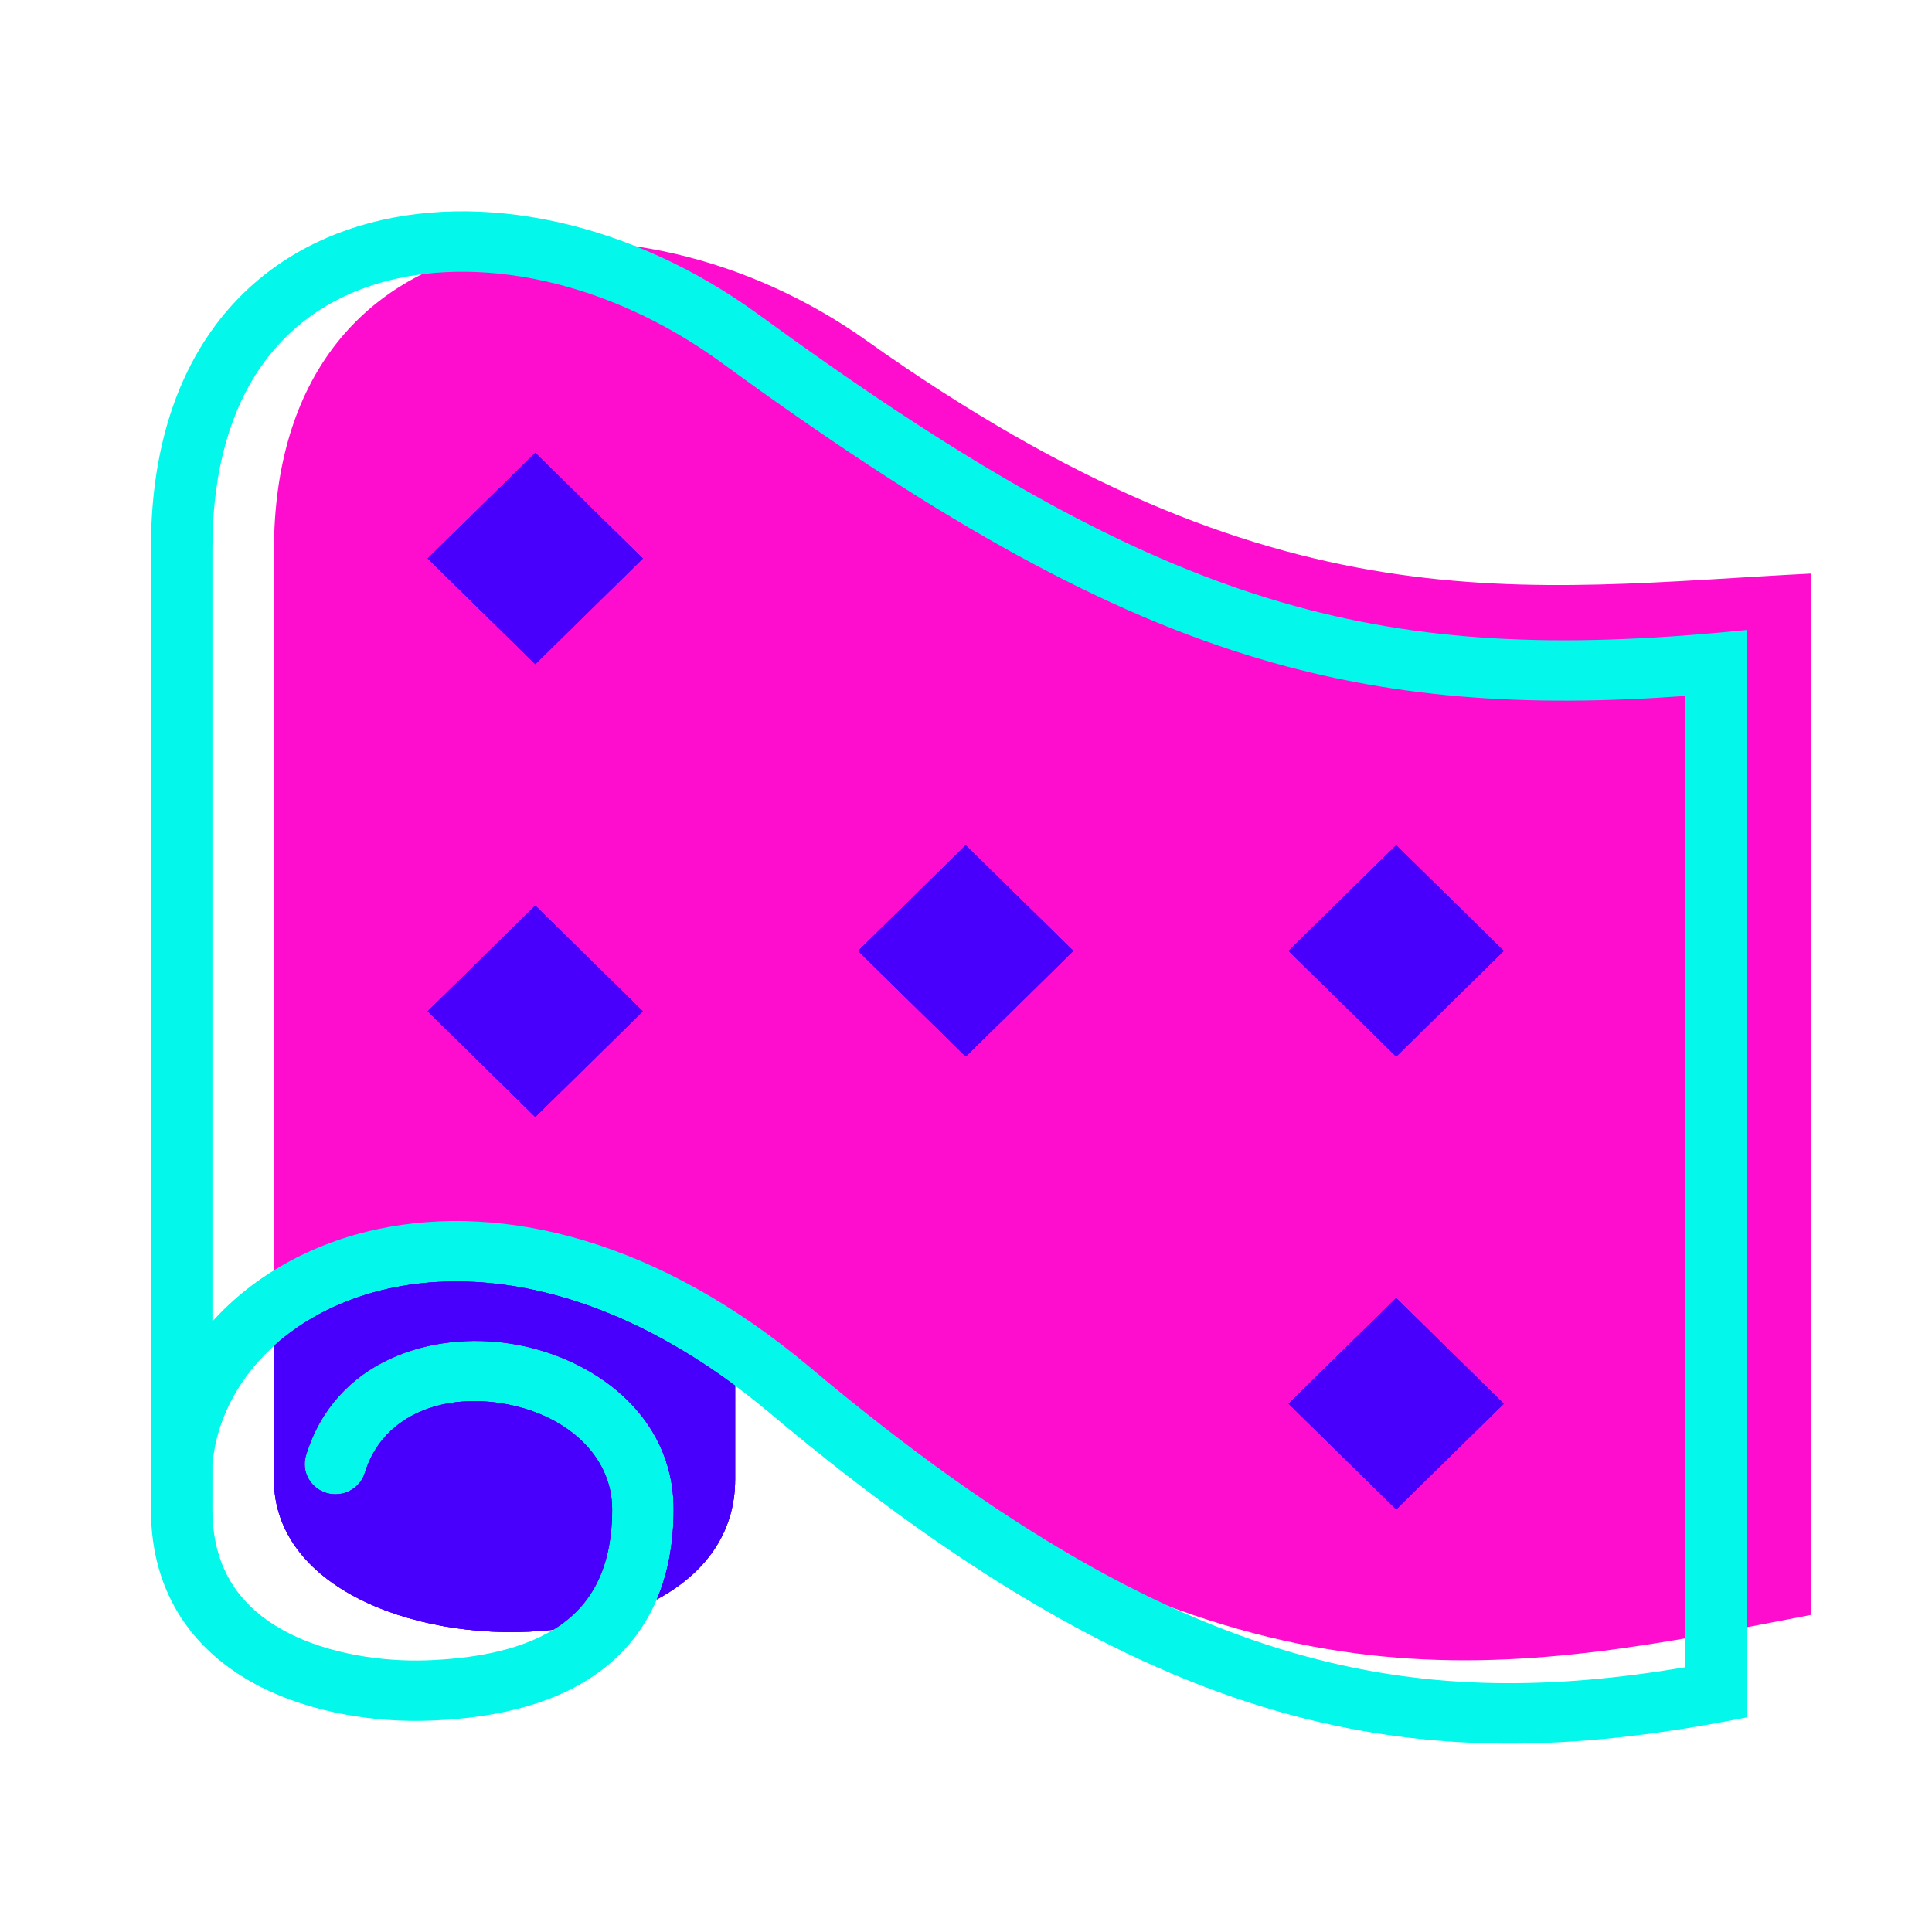 <svg width="64" height="64" viewBox="0 0 64 64" fill="none" xmlns="http://www.w3.org/2000/svg">
<path d="M9.074 18.263C9.074 6.673 20.924 5.751 28.684 11.268C42.354 20.989 50.42 19.483 60 19V53.494C49.671 55.497 41.901 57.083 27.971 47.34C17.816 40.236 14.542 40.631 9.074 42.5V18.263Z" fill="#FF0DCF"/>
<path fill-rule="evenodd" clip-rule="evenodd" d="M55.825 21.05C56.489 21 57.167 20.94 57.862 20.869V56.891C47.43 58.966 38.754 57.942 25.514 46.82C16.538 39.281 8.17 42.728 7.123 47.913C7.085 48.104 7.056 48.297 7.038 48.492C7.037 49.15 7.037 49.703 7.037 50C7.037 52.08 8.063 53.297 9.445 54.038C10.891 54.812 12.729 55.051 14.13 55.001C15.592 54.948 17.154 54.706 18.327 53.986C19.417 53.318 20.278 52.175 20.278 50C20.278 48.178 18.691 46.818 16.614 46.487C14.552 46.159 12.65 46.945 12.087 48.787C11.925 49.316 11.357 49.617 10.818 49.458C10.28 49.299 9.974 48.742 10.136 48.213C11.1 45.055 14.29 44.091 16.94 44.513C19.573 44.932 22.315 46.822 22.315 50C22.315 52.825 21.125 54.628 19.407 55.682C17.771 56.685 15.769 56.943 14.204 56.999C12.578 57.058 10.341 56.796 8.469 55.794C6.535 54.757 5 52.92 5 50V49.998C5 49.51 5 48.289 5.004 47.052C5.001 46.974 5 46.896 5 46.82V18.158C5 6.151 16.713 4.281 25.119 10.412C37.848 19.695 44.767 21.876 55.825 21.05ZM7.04 43.77C7.039 43.766 7.038 43.762 7.037 43.758V18.158C7.037 15.477 7.689 13.522 8.644 12.148C9.593 10.782 10.924 9.873 12.506 9.395C15.729 8.421 20.096 9.239 23.905 12.017C30.715 16.984 36.044 20.064 41.329 21.704C46.009 23.156 50.529 23.439 55.825 23.055V55.23C51.452 55.962 47.48 56.011 43.282 54.876C38.541 53.594 33.324 50.748 26.838 45.3C21.816 41.082 16.697 39.841 12.55 40.709C10.328 41.174 8.396 42.264 7.04 43.77Z" fill="#03F7EA"/>
<path d="M21.758 52.983C23.305 52.151 24.352 50.833 24.352 49V45.902C17.983 41.181 12.074 41.868 9.074 44.585V49C9.074 52.711 14.053 54.466 18.326 53.987L18.327 53.986C19.417 53.318 20.278 52.175 20.278 50C20.278 48.178 18.691 46.818 16.614 46.487C14.552 46.159 12.65 46.945 12.087 48.787C11.925 49.316 11.357 49.617 10.818 49.458C10.28 49.299 9.974 48.742 10.135 48.213C11.1 45.055 14.29 44.091 16.94 44.513C19.573 44.932 22.315 46.822 22.315 50C22.315 51.16 22.114 52.148 21.758 52.983Z" fill="#4800FC"/>
<path d="M21.758 52.983C23.305 52.151 24.352 50.833 24.352 49V45.902C17.983 41.181 12.074 41.868 9.074 44.585V49C9.074 52.711 14.053 54.466 18.326 53.987L18.327 53.986C19.417 53.318 20.278 52.175 20.278 50C20.278 48.178 18.691 46.818 16.614 46.487C14.552 46.159 12.65 46.945 12.087 48.787C11.925 49.316 11.357 49.617 10.818 49.458C10.28 49.299 9.974 48.742 10.135 48.213C11.1 45.055 14.29 44.091 16.94 44.513C19.573 44.932 22.315 46.822 22.315 50C22.315 51.16 22.114 52.148 21.758 52.983Z" fill="#4800FC"/>
<path d="M21.758 52.983C23.305 52.151 24.352 50.833 24.352 49V45.902C17.983 41.181 12.074 41.868 9.074 44.585V49C9.074 52.711 14.053 54.466 18.326 53.987L18.327 53.986C19.417 53.318 20.278 52.175 20.278 50C20.278 48.178 18.691 46.818 16.614 46.487C14.552 46.159 12.65 46.945 12.087 48.787C11.925 49.316 11.357 49.617 10.818 49.458C10.28 49.299 9.974 48.742 10.135 48.213C11.1 45.055 14.29 44.091 16.94 44.513C19.573 44.932 22.315 46.822 22.315 50C22.315 51.16 22.114 52.148 21.758 52.983Z" fill="#4800FC"/>
<path d="M14.167 18.5L17.731 15L21.296 18.5L17.731 22L14.167 18.5Z" fill="#4800FC"/>
<path d="M14.167 18.5L17.731 15L21.296 18.5L17.731 22L14.167 18.5Z" fill="#4800FC"/>
<path d="M14.167 18.5L17.731 15L21.296 18.5L17.731 22L14.167 18.5Z" fill="#4800FC"/>
<path d="M42.685 31.5L46.25 28L49.815 31.5L46.25 35L42.685 31.5Z" fill="#4800FC"/>
<path d="M42.685 31.5L46.25 28L49.815 31.5L46.25 35L42.685 31.5Z" fill="#4800FC"/>
<path d="M42.685 31.5L46.25 28L49.815 31.5L46.25 35L42.685 31.5Z" fill="#4800FC"/>
<path d="M14.167 33.5L17.731 30L21.296 33.5L17.731 37L14.167 33.5Z" fill="#4800FC"/>
<path d="M14.167 33.5L17.731 30L21.296 33.5L17.731 37L14.167 33.5Z" fill="#4800FC"/>
<path d="M14.167 33.5L17.731 30L21.296 33.5L17.731 37L14.167 33.5Z" fill="#4800FC"/>
<path d="M42.685 46.5L46.25 43L49.815 46.5L46.25 50L42.685 46.5Z" fill="#4800FC"/>
<path d="M42.685 46.5L46.25 43L49.815 46.5L46.25 50L42.685 46.5Z" fill="#4800FC"/>
<path d="M42.685 46.5L46.25 43L49.815 46.5L46.25 50L42.685 46.5Z" fill="#4800FC"/>
<path d="M28.426 31.5L31.991 28L35.556 31.5L31.991 35L28.426 31.5Z" fill="#4800FC"/>
<path d="M28.426 31.5L31.991 28L35.556 31.5L31.991 35L28.426 31.5Z" fill="#4800FC"/>
<path d="M28.426 31.5L31.991 28L35.556 31.5L31.991 35L28.426 31.5Z" fill="#4800FC"/>
</svg>
